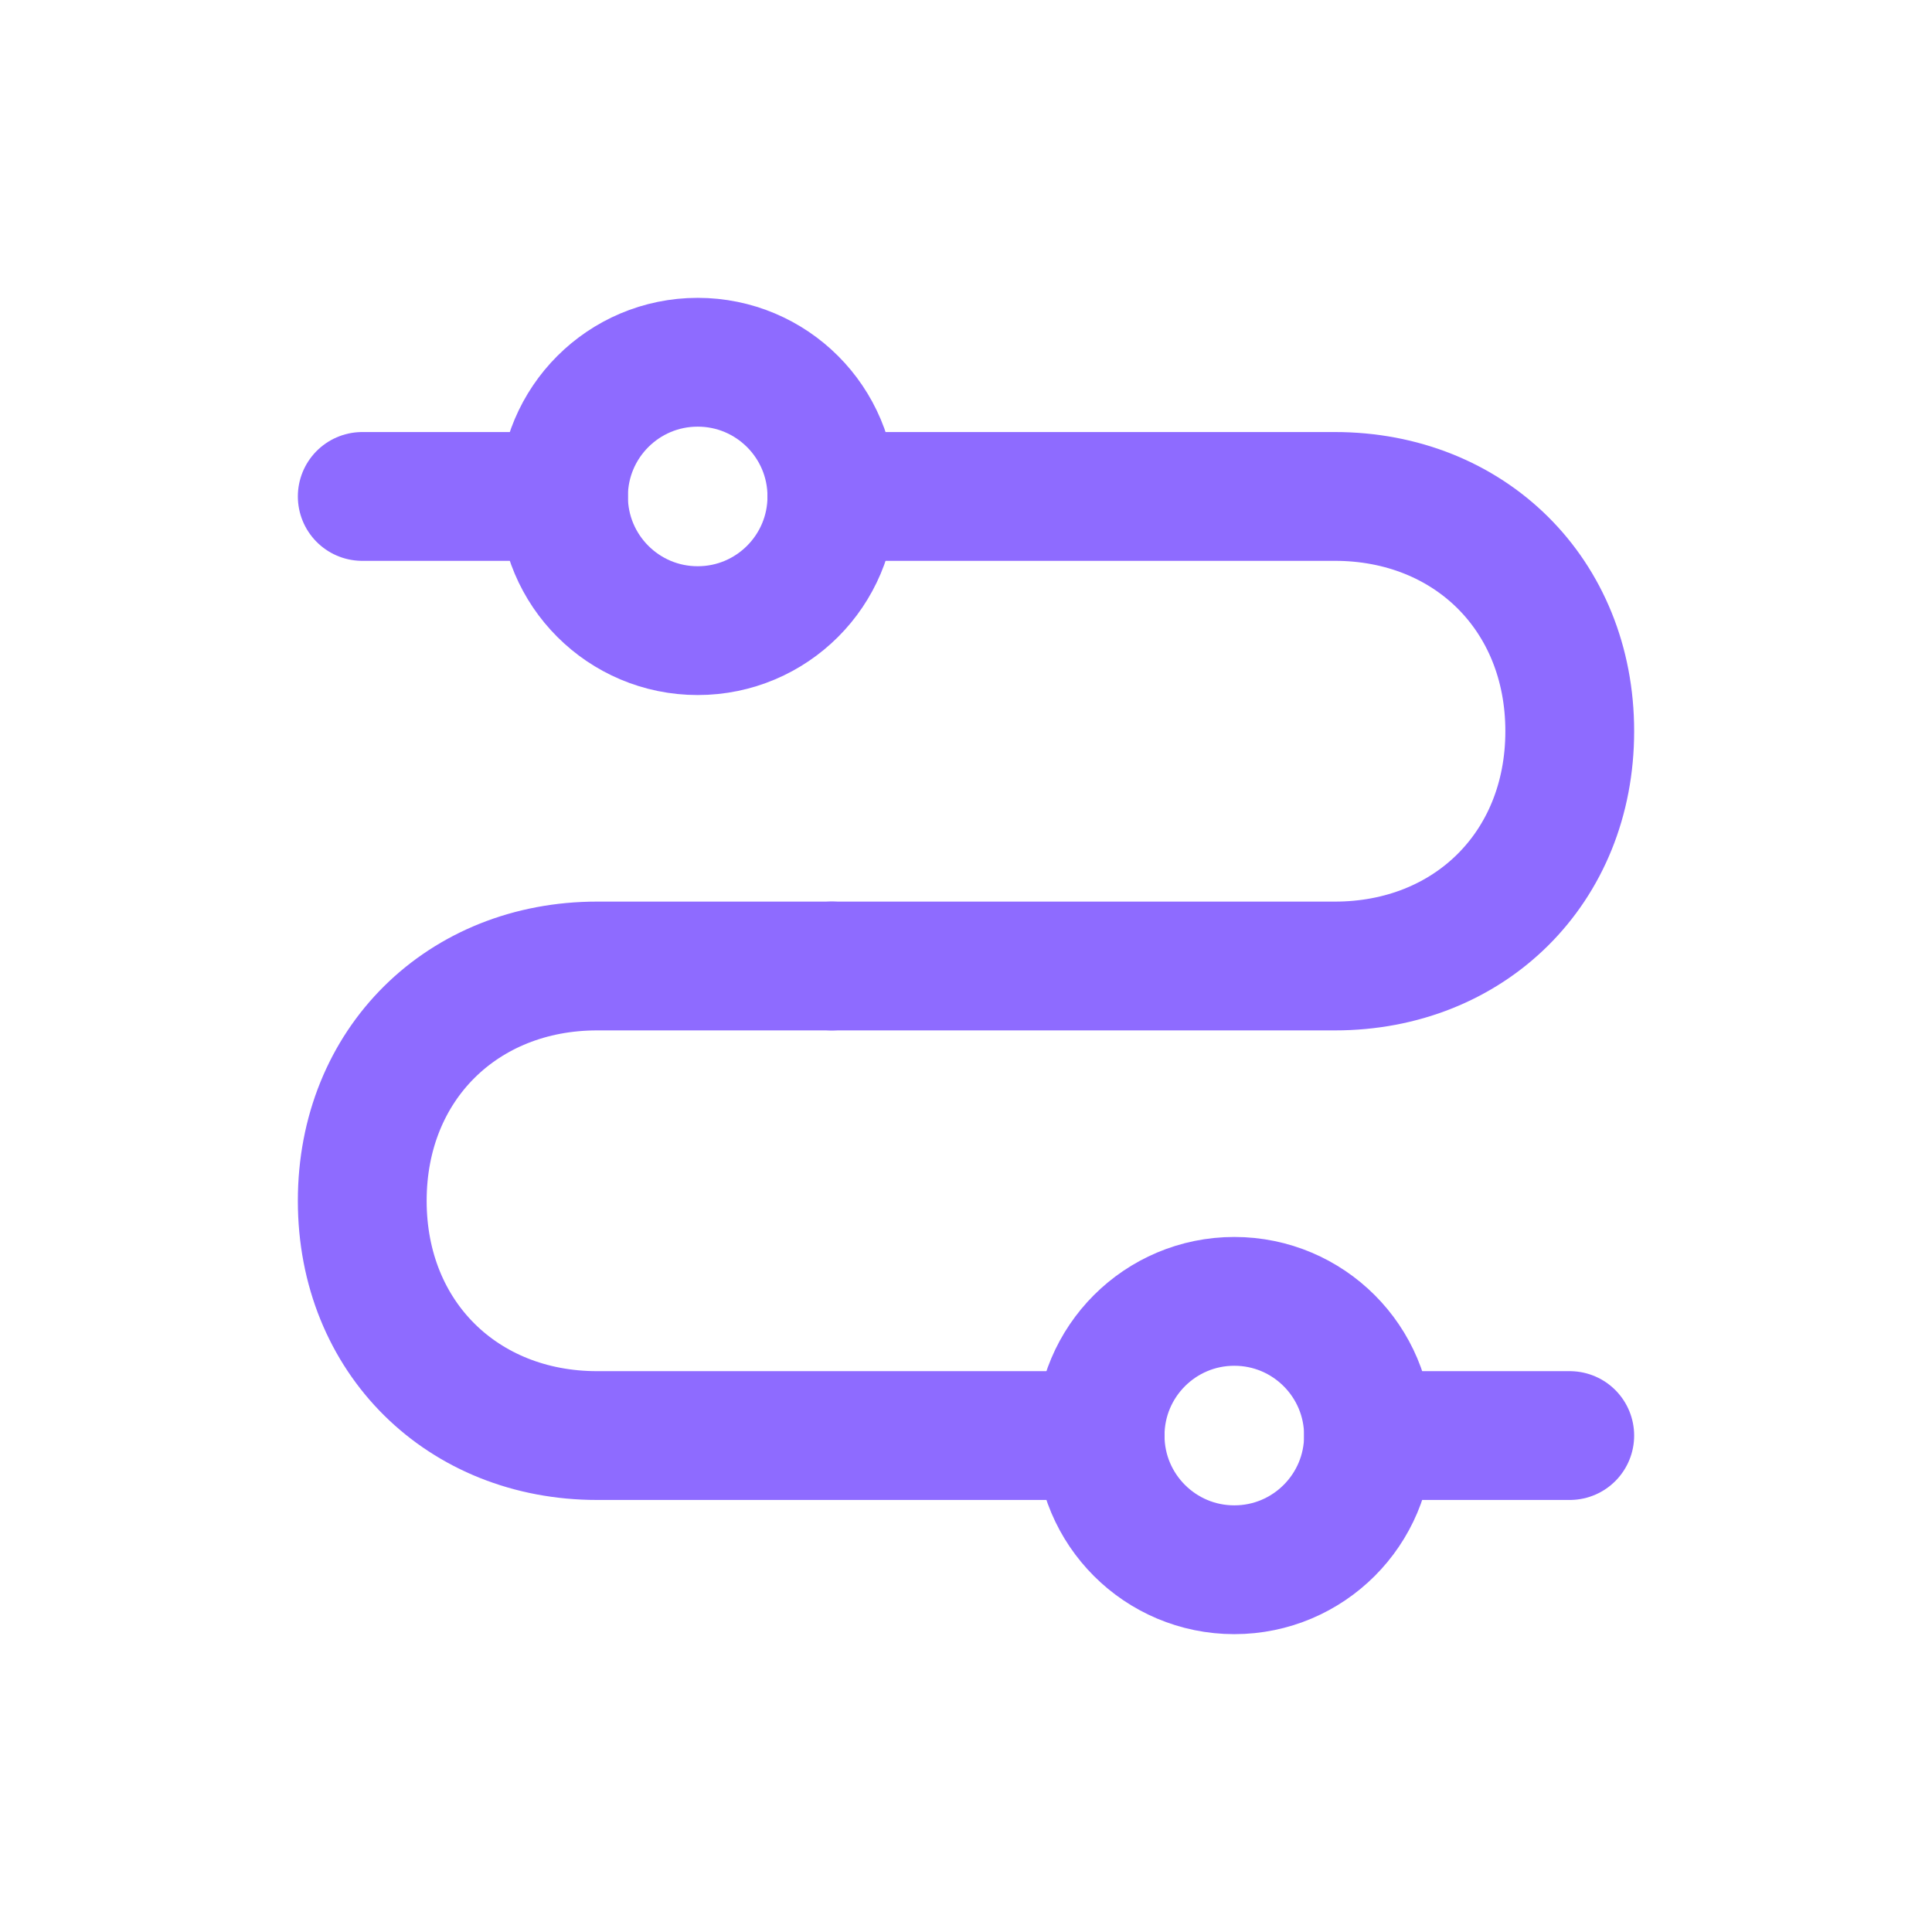 <?xml version="1.0" encoding="UTF-8"?>
<svg width="24px" height="24px" viewBox="0 0 24 24" version="1.1" xmlns="http://www.w3.org/2000/svg" xmlns:xlink="http://www.w3.org/1999/xlink">
    <title>图标/消息通知-协作</title>
    <defs>
        <path d="M0,0 L24,0 L24,24 L0,24 L0,0 Z" id="path-1"></path>
    </defs>
    <g id="图标/消息通知-协作" stroke="none" fill="none" xlink:href="#path-1" fill-rule="evenodd" stroke-width="1">
        <g id="图形" transform="translate(2, 2)" stroke="#8E6BFF">
            <g id="编组" transform="translate(2.5, 2.5)">
                <circle id="椭圆形" stroke-width="1.6" cx="4.167" cy="1.667" r="1.667"></circle>
                <path d="M9.167,13.333 L2.917,13.333 C1.25,13.333 0,12.118 0,10.417 C-0,8.715 1.25,7.5 2.917,7.5 L5.833,7.5" id="路径" stroke-width="1.6" stroke-linecap="round" stroke-linejoin="round"></path>
                <path d="M5.833,7.5 L12.083,7.5 C13.75,7.5 15,6.285 15,4.583 C15,2.882 13.75,1.667 12.083,1.667 L5.833,1.667" id="路径" stroke-width="1.6" stroke-linecap="round" stroke-linejoin="round"></path>
                <line x1="0" y1="1.667" x2="2.5" y2="1.667" id="路径" stroke-width="1.6" stroke-linecap="round" stroke-linejoin="round"></line>
                <line x1="12.5" y1="13.333" x2="15" y2="13.333" id="路径" stroke-width="1.6" stroke-linecap="round" stroke-linejoin="round"></line>
                <circle id="椭圆形" stroke-width="1.6" cx="10.833" cy="13.333" r="1.667"></circle>
            </g>
        </g>
    </g>
</svg>